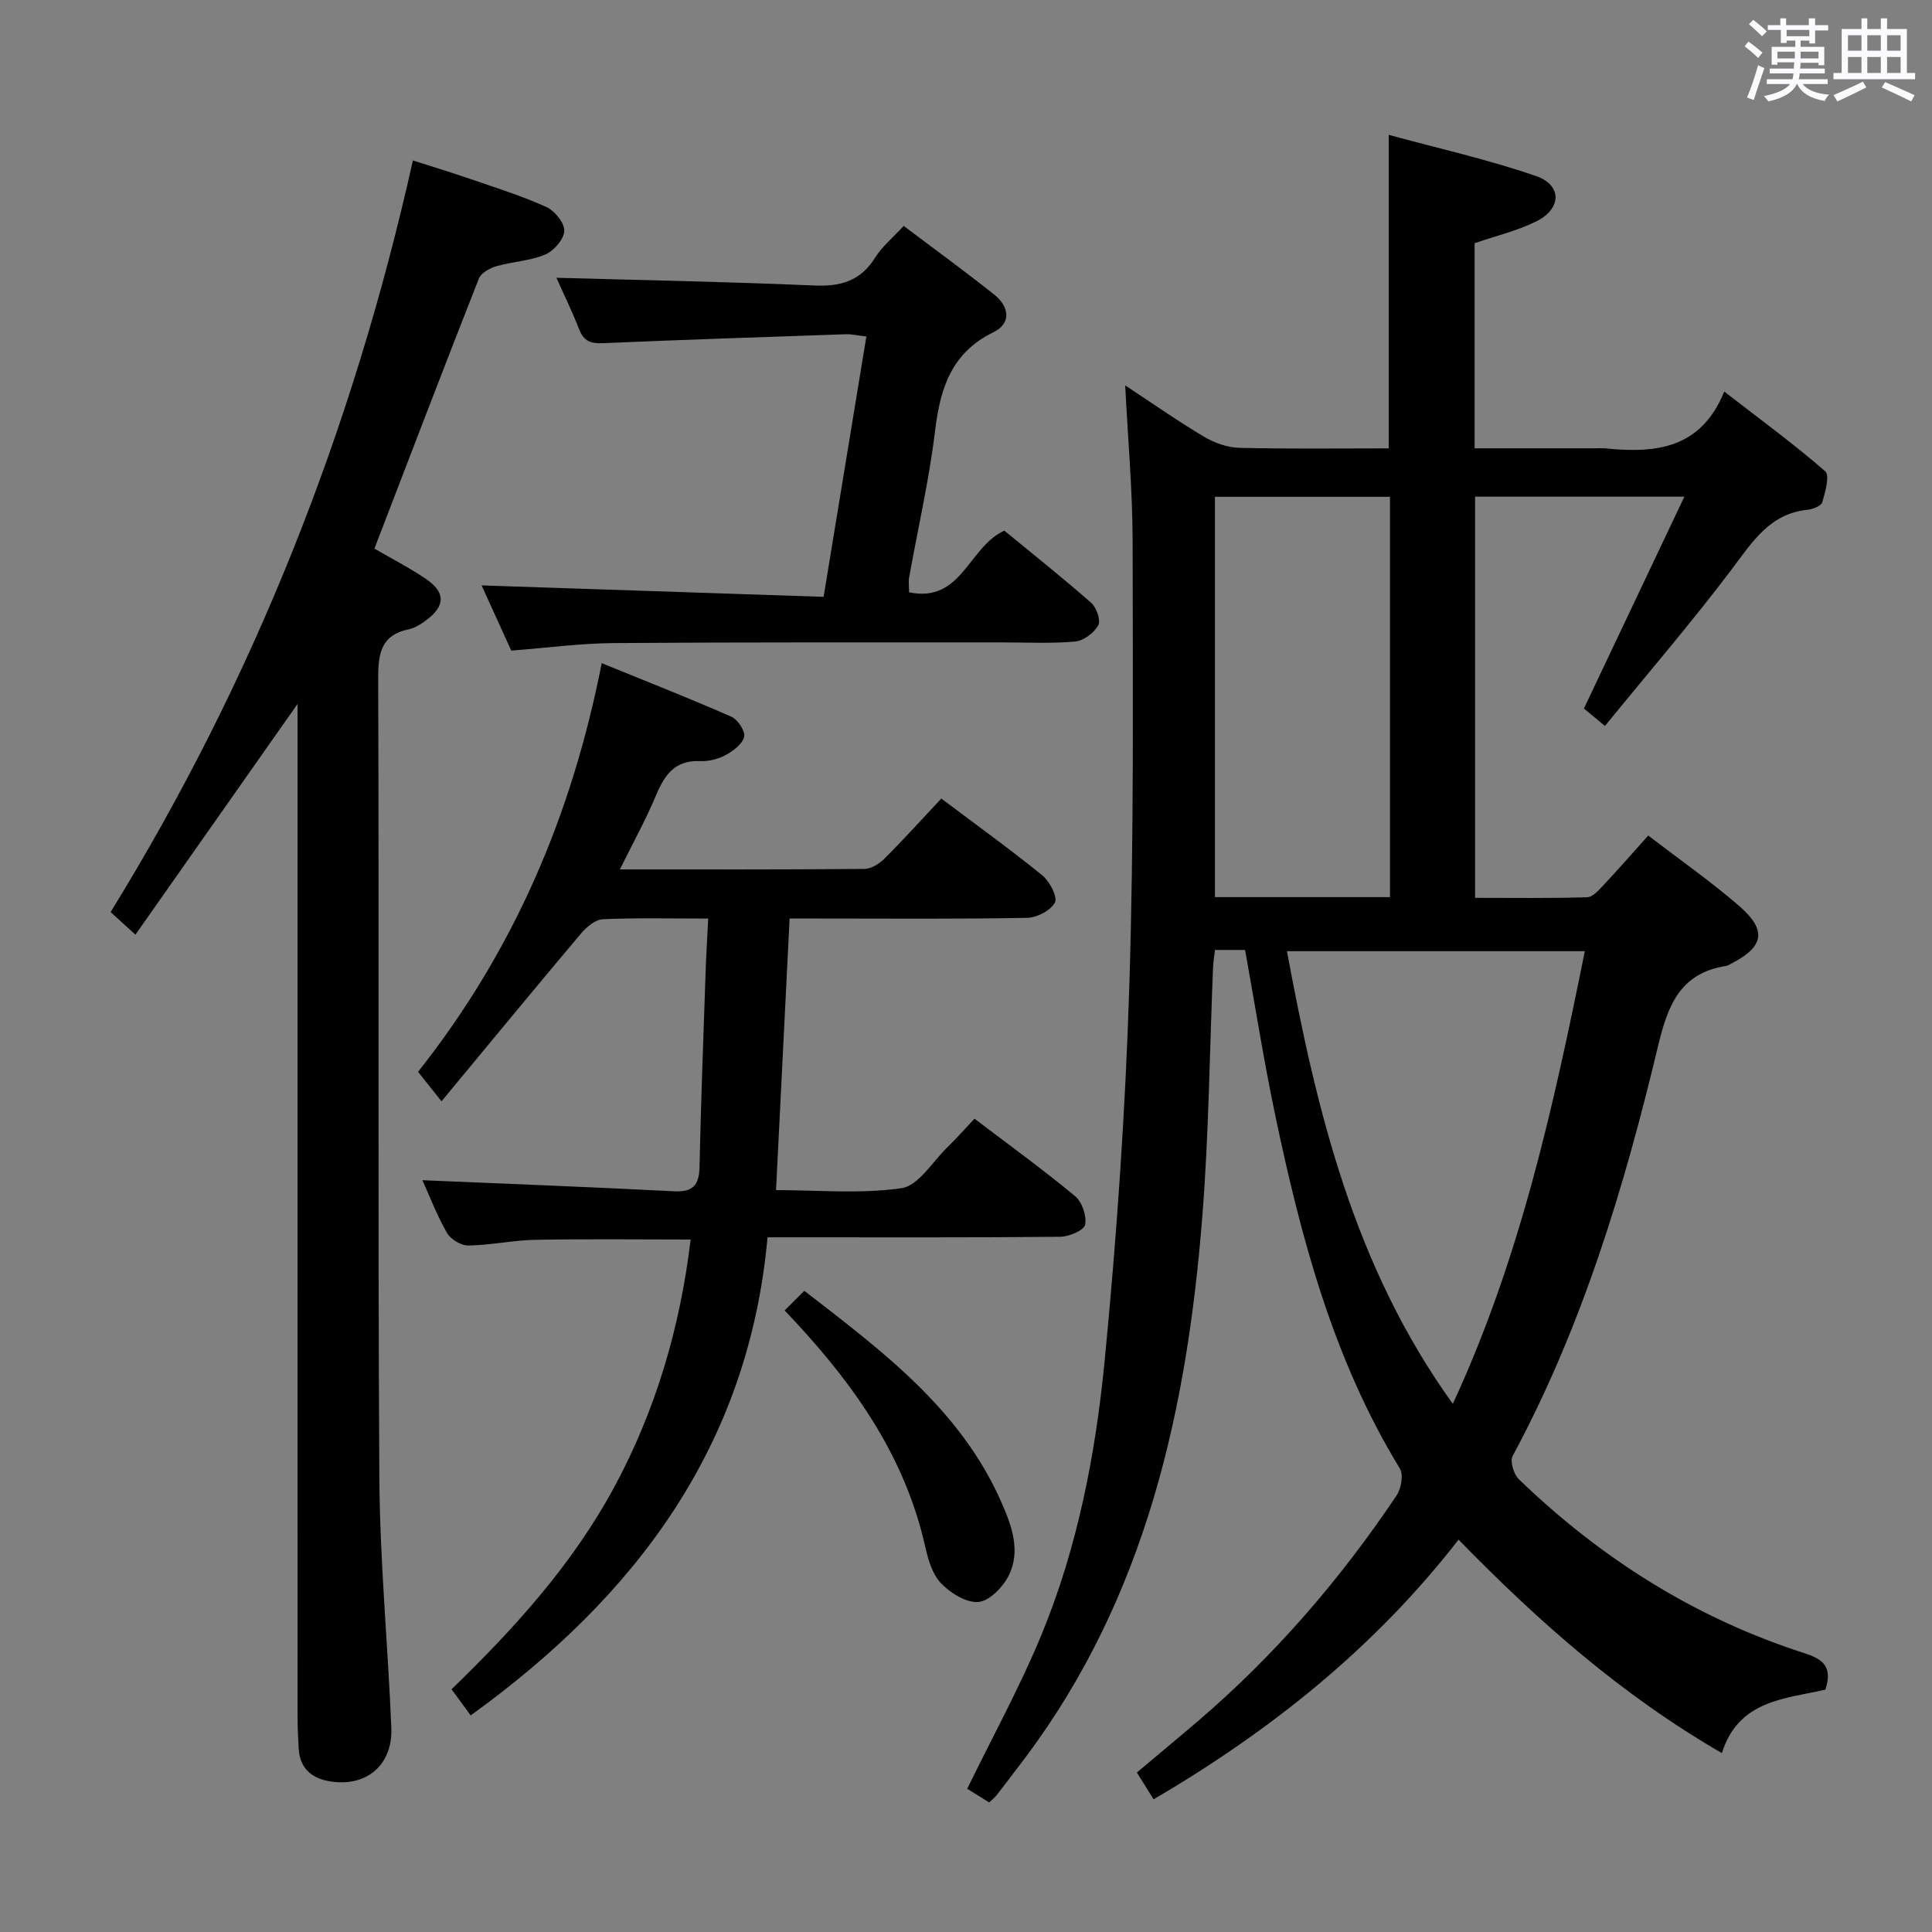 <svg enable-background="new 0 0 400 400" viewBox="0 0 400 400" xmlns="http://www.w3.org/2000/svg"><rect x="0" y="0" width="400" height="400" fill="#808080" stroke="none"/><path d="m361.2 9.6.8-1c.9.7 1.9 1.4 2.9 2.3l-.9 1.1c-1-1-2-1.8-2.8-2.4zm.5 10.6c.9-2.1 1.6-4.3 2.3-6.7.4.2.8.4 1.3.6-.7 2.1-1.5 4.3-2.2 6.6zm.4-15.2.9-.9c1 .8 2 1.6 2.8 2.4l-1 1c-.9-.9-1.8-1.7-2.7-2.5zm12.5-1.2h1.2v1.4h2.7v1.1h-2.7v2.7h-1.2v-.6h-1.8v1.3h4.9v3.8h-1.2v-.5h-3.7c0 .4-.1.9-.1 1.2h5.1v1h-5.2c0 .5-.1.9-.2 1.2h6v1h-5.2c1.1 1.3 2.9 2 5.5 2.2-.4.4-.7.8-.9 1.3-2.9-.5-4.8-1.6-5.7-3.5h-.1c-.8 1.7-2.7 2.9-5.9 3.6-.2-.4-.6-.8-.9-1.1 2.8-.6 4.6-1.4 5.4-2.5h-4.8v-1h5.3c.1-.3.2-.7.2-1.2h-4.9v-1h5c0-.4 0-.8.1-1.3h-3.5v.5h-1.2v-3.7h4.9v-1.3h-1.8v.5h-1.2v-2.7h-2.7v-1h2.6v-1.4h1.2v1.4h4.7v-1.4zm-6.6 8.3h3.6c0-.4 0-.9 0-1.4h-3.6zm1.9-4.6h4.7v-1.3h-4.7zm6.6 3.2h-3.7v1.4h3.7z" fill="#fbfafc"/><path d="m385.3 3.8h1.3v2.2h2.8v-2.2h1.3v2.2h4.1v9.1h1.7v1.3h-16.9v-1.3h1.7v-9.1h4.1v-2.2zm.4 13.1.7 1.2c-1.8.9-3.8 1.9-6 2.9-.2-.4-.5-.8-.8-1.3 2.3-1 4.3-1.9 6.1-2.8zm-3.1-6.4h2.8v-3.2h-2.8zm0 4.6h2.8v-3.3h-2.8zm4-4.6h2.8v-3.2h-2.8zm0 4.6h2.8v-3.3h-2.8zm3.7 1.9c2.1.9 4.1 1.8 6.1 2.7l-.7 1.3c-2.2-1.1-4.2-2-6.1-2.9zm3.2-9.7h-2.8v3.2h2.8v-3.1zm-2.8 7.8h2.8v-3.3h-2.8z" fill="#fbfafc"/><g fill="#010000"><path d="m257.78 196.68c-2.36 0-4.14 0-6.23 0-.15 1.33-.35 2.43-.4 3.54-.71 17.12-.86 34.28-2.2 51.35-3.16 40.28-11.69 78.94-36.57 112.19-1.99 2.66-4.02 5.3-6.05 7.93-.39.5-.92.9-1.53 1.48-1.63-1.01-3.14-1.95-4.55-2.82 5.24-10.77 10.94-21.11 15.4-31.95 7.45-18.08 11.17-37.28 13.05-56.6 2.51-25.79 4.3-51.7 5.11-77.59.97-30.62.72-61.29.69-91.94-.01-10.57-.97-21.14-1.54-32.48 5.81 3.83 10.95 7.44 16.33 10.63 2.15 1.28 4.84 2.24 7.31 2.3 10.28.25 20.57.11 30.92.11 0-21.59 0-42.65 0-64.91 10.27 2.8 20.57 5.1 30.48 8.52 5.48 1.89 5.33 6.83.01 9.43-3.98 1.95-8.39 3-12.71 4.48v42.47h25.06c.67 0 1.34-.06 2 .01 10.26 1.03 19.74.23 24.63-11.76 7.53 5.83 14.46 10.9 20.91 16.51.97.84-.01 4.3-.61 6.39-.22.76-1.91 1.45-2.99 1.56-7.89.79-11.46 6.63-15.72 12.28-8.29 10.99-17.3 21.46-26.29 32.49-2.04-1.69-3.36-2.78-4.36-3.61 6.92-14.6 13.66-28.79 20.8-43.86-15.25 0-29.12 0-43.33 0v83.06c7.68 0 15.44.11 23.19-.12 1.18-.03 2.45-1.51 3.43-2.55 3.05-3.25 5.99-6.61 9.23-10.23 6.49 4.98 12.9 9.46 18.78 14.54 5.89 5.09 5.21 8.5-1.66 12.01-.3.15-.58.38-.9.43-9.62 1.44-12.18 8.19-14.21 16.68-7 29.3-15.7 58.07-30.09 84.81-.59 1.09.23 3.78 1.29 4.8 17.01 16.42 36.57 28.77 59.15 36.02 3.9 1.25 5.83 2.86 4.32 7.54-8.23 1.91-17.99 2.1-21.43 13.14-20.78-12.01-38.02-27.27-54.52-44.19-17.41 22.41-38.82 39.49-63.14 53.77-1.2-1.94-2.21-3.57-3.46-5.57 4.33-3.64 8.51-7.1 12.64-10.63 15.92-13.63 29.49-29.35 41.13-46.73.96-1.43 1.46-4.3.67-5.58-13.84-22.64-20.48-47.8-25.85-73.38-2.34-11.2-4.12-22.51-6.19-33.97zm43.01 93.97c14.04-30.31 20.9-61.9 27.33-93.71-20.95 0-41.26 0-61.67 0 6.17 33.25 13.91 65.34 34.34 93.71zm-13.01-104.91c0-27.88 0-55.31 0-82.88-12.26 0-24.29 0-36.24 0v82.88z"/><path d="m28.04 193.51c-2.17-1.97-3.52-3.19-5.14-4.67 29.64-48.09 50.13-99.85 62.59-155.62 4.03 1.29 7.9 2.46 11.73 3.78 5.34 1.84 10.75 3.53 15.88 5.85 1.74.78 3.79 3.3 3.73 4.95-.06 1.74-2.17 4.15-3.95 4.9-3.15 1.33-6.79 1.46-10.12 2.42-1.37.4-3.16 1.39-3.62 2.56-7.29 18.52-14.4 37.12-21.62 55.9 3.5 2.04 7.2 3.94 10.62 6.25 4.15 2.8 4.09 5.63.06 8.61-1.05.78-2.26 1.57-3.51 1.83-5.76 1.19-6.41 4.93-6.39 10.16.19 55.15-.09 110.31.24 165.46.1 17.27 1.77 34.53 2.48 51.8.31 7.65-5 12.25-12.47 11.16-3.8-.55-6.48-2.58-6.71-6.8-.12-2.16-.23-4.32-.23-6.49-.01-67.65-.01-135.3-.01-202.96 0-1.93 0-3.86 0-6.85-11.59 16.48-22.43 31.92-33.56 47.76z"/><path d="m146.63 190.18c-7.87 0-14.86-.18-21.83.14-1.57.07-3.39 1.63-4.54 2.99-9.31 11.04-18.48 22.19-28.85 34.7-2.18-2.73-3.46-4.34-4.86-6.1 19.78-24.99 31.8-52.96 38.03-84.61 9.26 3.77 18.13 7.26 26.85 11.09 1.32.58 2.92 3.02 2.64 4.17-.37 1.51-2.29 2.93-3.88 3.79-1.55.83-3.53 1.31-5.28 1.23-5.29-.23-7.38 2.99-9.16 7.25-2.1 5-4.74 9.77-7.41 15.17 17.34 0 33.98.05 50.62-.1 1.42-.01 3.11-1.08 4.18-2.15 3.99-3.99 7.78-8.19 11.75-12.42 7.45 5.61 14.33 10.56 20.89 15.89 1.53 1.24 3.22 4.44 2.63 5.62-.84 1.66-3.73 3.15-5.77 3.19-14.49.27-28.99.14-43.49.14-1.8 0-3.6 0-5.67 0-.94 18.79-1.86 37.14-2.81 56.23 8.58 0 17.43.83 25.98-.4 3.5-.51 6.39-5.45 9.48-8.46 1.88-1.82 3.62-3.8 5.63-5.93 7.16 5.44 14.16 10.52 20.81 16.02 1.45 1.2 2.45 4.11 2.09 5.92-.23 1.17-3.31 2.49-5.13 2.51-18.16.18-36.33.11-54.49.11-1.8 0-3.61 0-6.13 0-3.91 43.24-27.21 74.27-61.46 98.99-1.2-1.65-2.41-3.31-3.96-5.42 13.02-12.6 25.06-25.87 33.67-41.83 8.62-15.97 13.64-33.05 15.83-51.28-10.98 0-21.58-.14-32.18.06-4.63.09-9.25 1.12-13.87 1.18-1.5.02-3.65-1.3-4.41-2.63-2.12-3.72-3.66-7.77-5.07-10.89 17.22.74 34.63 1.39 52.03 2.29 3.98.21 5.25-1.24 5.34-5.03.28-12.98.76-25.95 1.21-38.93.1-3.91.35-7.85.59-12.5z"/><path d="m105.85 134.7c-2.07-4.55-4.25-9.34-6.14-13.5 23.59.79 47.09 1.57 70.81 2.37 3.04-18.55 5.91-36.01 8.85-53.9-1.74-.2-2.98-.51-4.21-.47-16.77.57-33.55 1.13-50.32 1.85-2.48.11-3.97-.38-4.93-2.85-1.49-3.85-3.32-7.56-4.71-10.69 17.72.5 35.55.82 53.36 1.6 5.49.24 9.59-.92 12.61-5.75 1.46-2.33 3.71-4.17 5.93-6.59 6.42 4.85 12.72 9.42 18.8 14.27 3.03 2.41 3.55 5.9-.18 7.72-8.72 4.25-11.05 11.57-12.12 20.41-1.23 10.19-3.56 20.24-5.37 30.36-.17.94-.02 1.93-.02 3.1 10.91 2.27 12.25-9.35 19.72-12.77 5.79 4.76 12.02 9.7 17.98 14.94 1.11.97 2.04 3.67 1.47 4.67-.89 1.57-3.06 3.21-4.81 3.36-5.12.44-10.31.16-15.47.17-26.64.02-53.29-.06-79.93.14-6.97.05-13.9.99-21.32 1.56z"/><path d="m162.45 271.31c1.39-1.38 2.55-2.54 4.08-4.06 16.17 12.5 32.31 24.52 40.77 43.71 2.14 4.85 4.13 10.17 1.5 15.33-1.2 2.35-3.97 5.19-6.23 5.38-2.51.21-5.79-1.84-7.74-3.87-1.81-1.89-2.69-4.95-3.29-7.65-4.11-18.3-14.37-33-26.84-46.44-.56-.6-1.13-1.2-2.25-2.4z"/></g></svg>